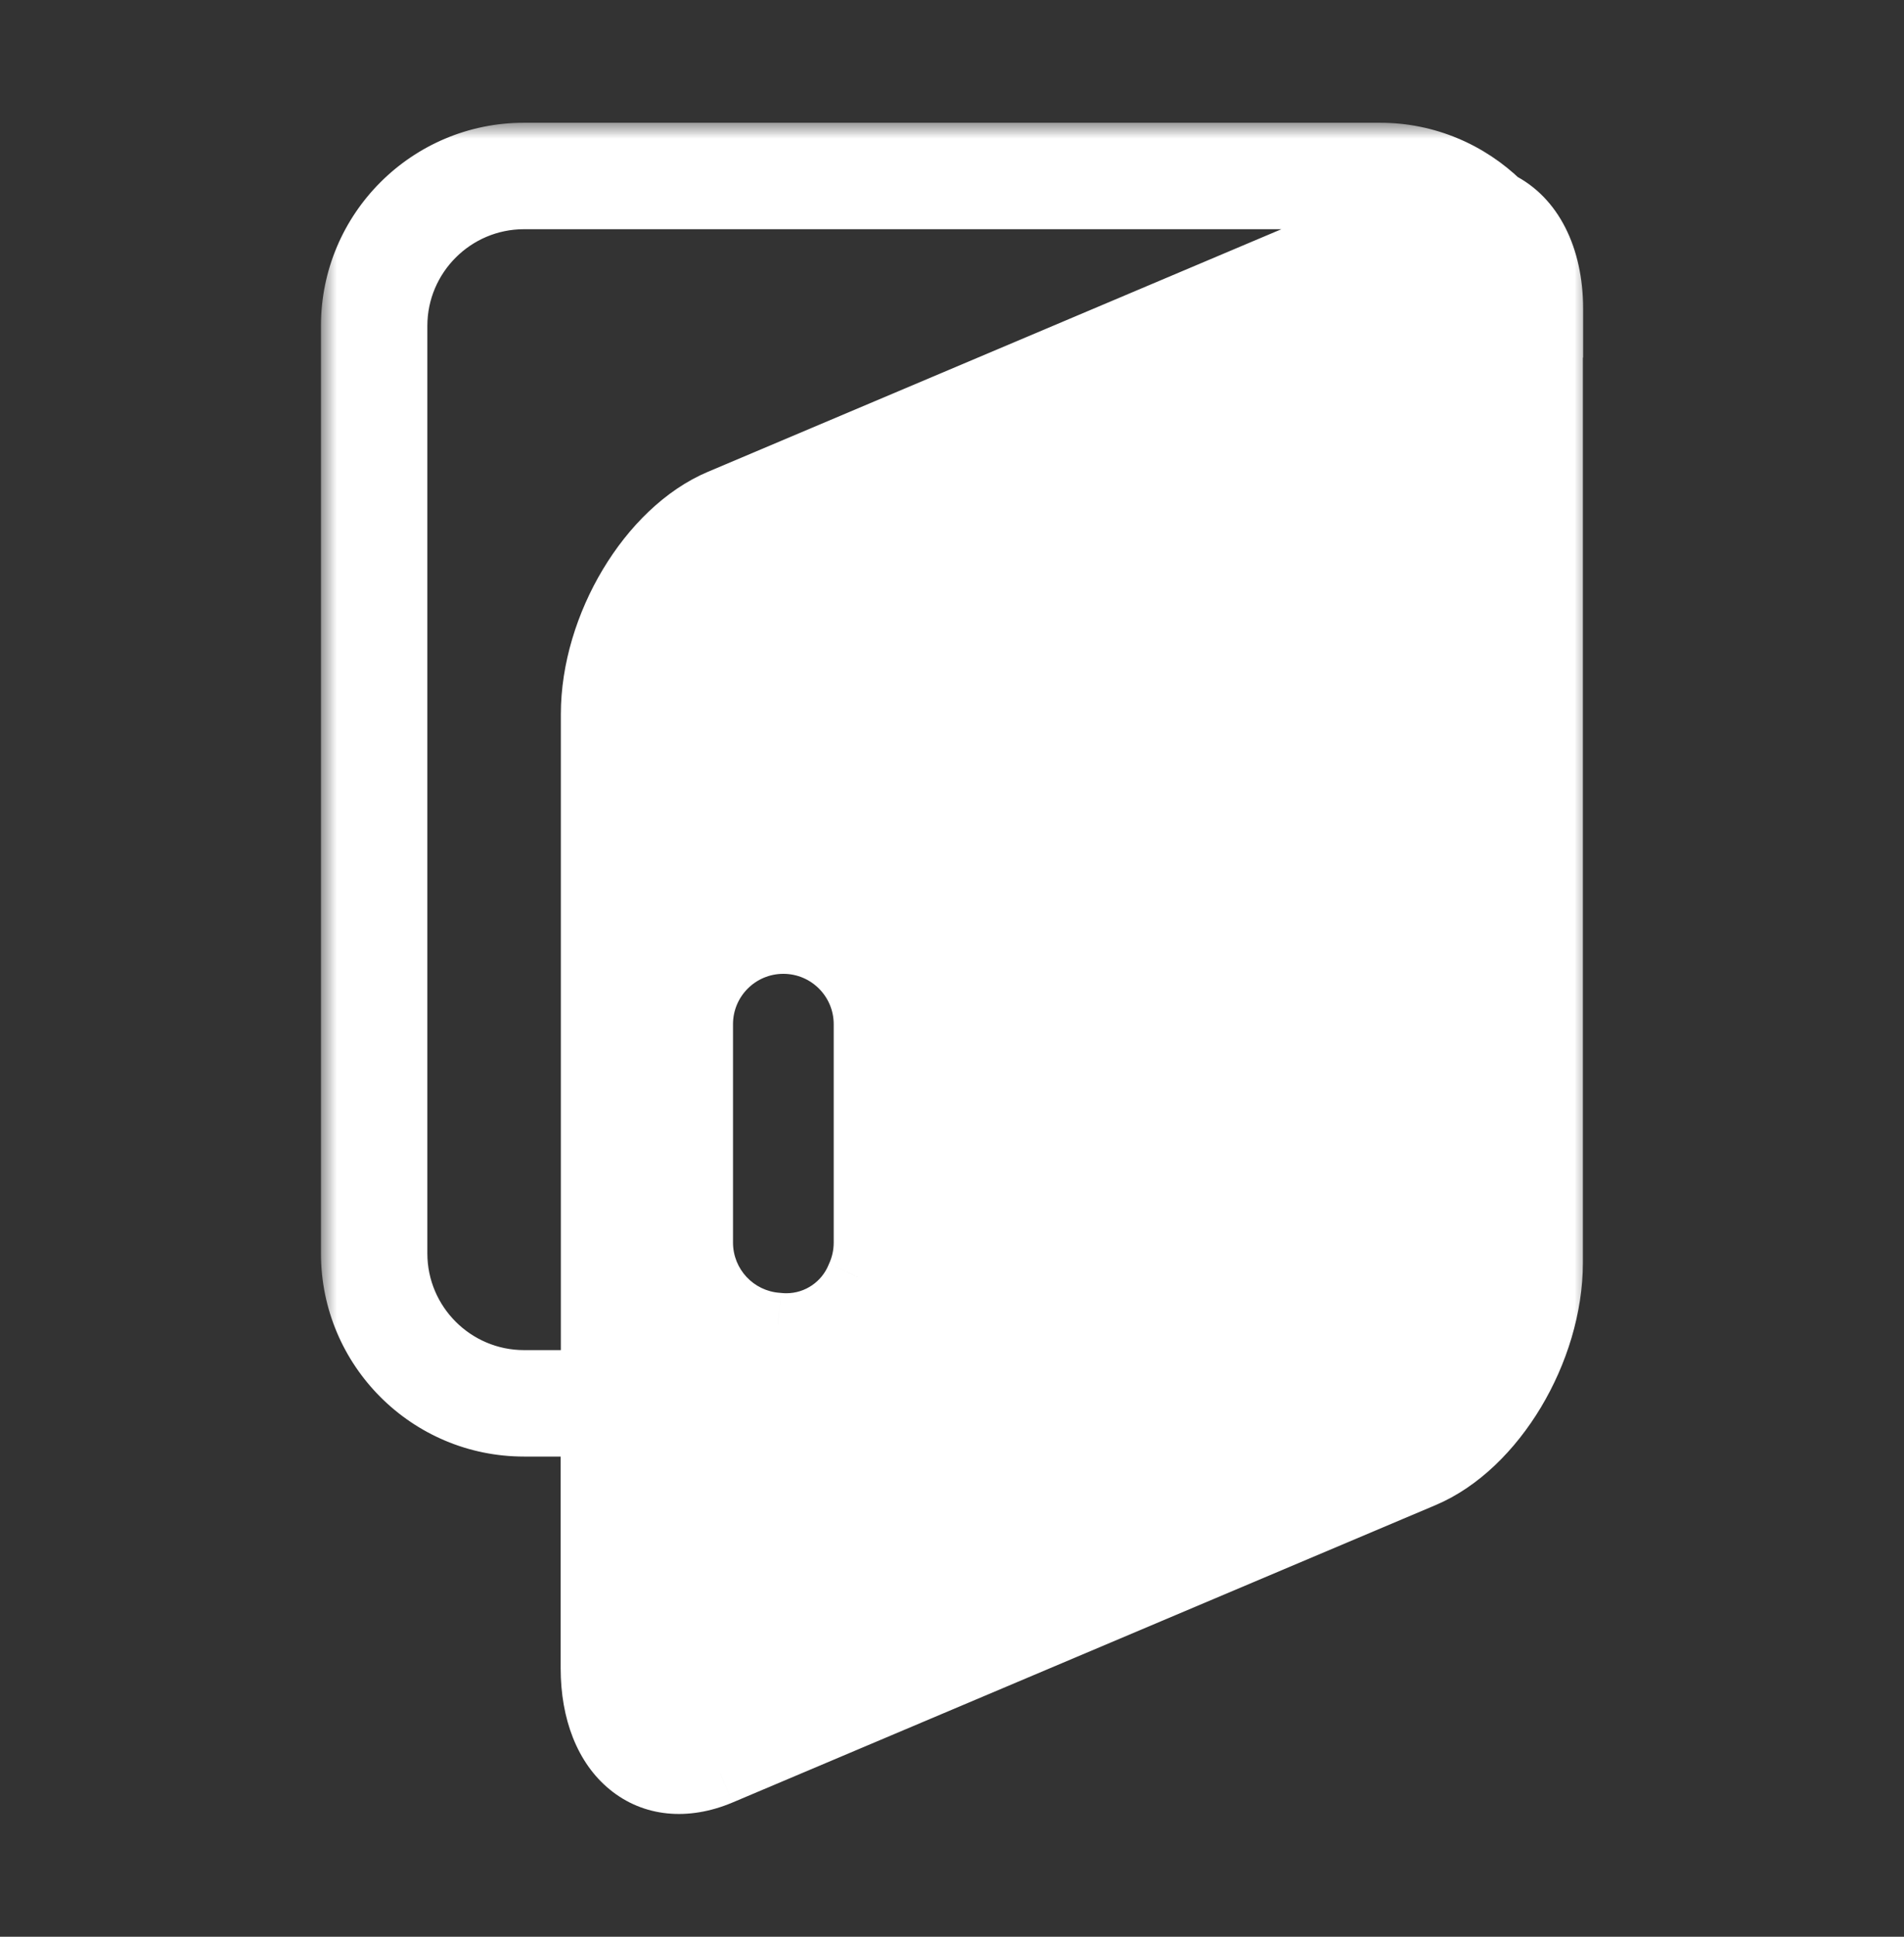 <svg width="60" height="61" viewBox="0 0 60 61" fill="none" xmlns="http://www.w3.org/2000/svg">
<rect x="0" y="0" width="60" height="61" fill="#333333" stroke="none"/>
<mask id="path-1-outside-1_2_480" maskUnits="userSpaceOnUse" x="10.114" y="3.866" width="40" height="54" fill="black">
<rect fill="white" x="10.114" y="3.866" width="40" height="54"/>
<path fill-rule="evenodd" clip-rule="evenodd" d="M48.888 10.264V9.721C48.888 8.066 48.233 6.892 47.245 6.398C46.269 5.453 44.947 4.866 43.49 4.866H16.512C13.535 4.866 11.114 7.281 11.114 10.264V39.478C11.114 42.455 13.529 44.876 16.512 44.876H18.668V52.547C18.668 55.313 20.471 56.789 22.694 55.851L44.855 46.481C47.078 45.543 48.881 42.535 48.881 39.768V10.264H48.888ZM16.512 43.523C14.283 43.523 12.467 41.707 12.467 39.478V10.264C12.467 8.035 14.283 6.219 16.512 6.219H43.49C43.941 6.219 44.373 6.312 44.774 6.448L22.701 15.78C20.477 16.718 18.674 19.726 18.674 22.493V43.523H16.512ZM27.033 40.223C27.186 39.892 27.272 39.524 27.272 39.136V32.258C27.272 30.83 26.114 29.672 24.685 29.672C23.257 29.672 22.099 30.83 22.099 32.258V39.136C22.099 40.505 23.161 41.625 24.506 41.717C24.596 41.727 24.687 41.732 24.779 41.732C25.796 41.732 26.668 41.108 27.033 40.223Z"/>
</mask>
<path fill-rule="evenodd" clip-rule="evenodd" d="M48.888 10.264V9.721C48.888 8.066 48.233 6.892 47.245 6.398C46.269 5.453 44.947 4.866 43.49 4.866H16.512C13.535 4.866 11.114 7.281 11.114 10.264V39.478C11.114 42.455 13.529 44.876 16.512 44.876H18.668V52.547C18.668 55.313 20.471 56.789 22.694 55.851L44.855 46.481C47.078 45.543 48.881 42.535 48.881 39.768V10.264H48.888ZM16.512 43.523C14.283 43.523 12.467 41.707 12.467 39.478V10.264C12.467 8.035 14.283 6.219 16.512 6.219H43.49C43.941 6.219 44.373 6.312 44.774 6.448L22.701 15.78C20.477 16.718 18.674 19.726 18.674 22.493V43.523H16.512ZM27.033 40.223C27.186 39.892 27.272 39.524 27.272 39.136V32.258C27.272 30.83 26.114 29.672 24.685 29.672C23.257 29.672 22.099 30.83 22.099 32.258V39.136C22.099 40.505 23.161 41.625 24.506 41.717C24.596 41.727 24.687 41.732 24.779 41.732C25.796 41.732 26.668 41.108 27.033 40.223Z" fill="white"/>
<path d="M48.888 10.264V11.264H49.888V10.264H48.888ZM47.245 6.398L46.549 7.117L46.66 7.224L46.797 7.293L47.245 6.398ZM18.668 44.876H19.668V43.876H18.668V44.876ZM22.694 55.851L23.083 56.772L23.084 56.772L22.694 55.851ZM44.855 46.481L44.466 45.56L44.465 45.56L44.855 46.481ZM48.881 10.264V9.264H47.881V10.264H48.881ZM44.774 6.448L45.164 7.369L47.587 6.344L45.095 5.5L44.774 6.448ZM22.701 15.78L23.09 16.701L23.09 16.701L22.701 15.78ZM18.674 43.523V44.523H19.674V43.523H18.674ZM27.033 40.223L26.126 39.802L26.117 39.822L26.109 39.842L27.033 40.223ZM24.506 41.717L24.617 40.723L24.596 40.721L24.574 40.719L24.506 41.717ZM47.888 9.721V10.264H49.888V9.721H47.888ZM46.797 7.293C47.341 7.564 47.888 8.309 47.888 9.721H49.888C49.888 7.822 49.125 6.22 47.692 5.504L46.797 7.293ZM43.49 5.866C44.672 5.866 45.749 6.341 46.549 7.117L47.94 5.68C46.789 4.565 45.222 3.866 43.49 3.866V5.866ZM16.512 5.866H43.49V3.866H16.512V5.866ZM12.114 10.264C12.114 7.834 14.087 5.866 16.512 5.866V3.866C12.984 3.866 10.114 6.728 10.114 10.264H12.114ZM12.114 39.478V10.264H10.114V39.478H12.114ZM16.512 43.876C14.082 43.876 12.114 41.903 12.114 39.478H10.114C10.114 43.006 12.976 45.876 16.512 45.876V43.876ZM18.668 43.876H16.512V45.876H18.668V43.876ZM19.668 52.547V44.876H17.668V52.547H19.668ZM22.305 54.929C21.475 55.28 20.875 55.138 20.481 54.815C20.052 54.463 19.668 53.731 19.668 52.547H17.668C17.668 54.129 18.185 55.519 19.213 56.361C20.277 57.234 21.691 57.36 23.083 56.772L22.305 54.929ZM44.465 45.56L22.305 54.93L23.084 56.772L45.244 47.403L44.465 45.56ZM47.881 39.768C47.881 40.945 47.494 42.213 46.844 43.296C46.19 44.386 45.329 45.196 44.466 45.56L45.243 47.403C46.604 46.828 47.755 45.665 48.559 44.325C49.367 42.977 49.881 41.358 49.881 39.768H47.881ZM47.881 10.264V39.768H49.881V10.264H47.881ZM48.888 9.264H48.881V11.264H48.888V9.264ZM11.467 39.478C11.467 42.26 13.73 44.523 16.512 44.523V42.523C14.835 42.523 13.467 41.155 13.467 39.478H11.467ZM11.467 10.264V39.478H13.467V10.264H11.467ZM16.512 5.219C13.73 5.219 11.467 7.483 11.467 10.264H13.467C13.467 8.587 14.835 7.219 16.512 7.219V5.219ZM43.49 5.219H16.512V7.219H43.49V5.219ZM45.095 5.5C44.62 5.34 44.077 5.219 43.49 5.219V7.219C43.804 7.219 44.126 7.284 44.454 7.395L45.095 5.5ZM23.09 16.701L45.164 7.369L44.385 5.526L22.311 14.859L23.09 16.701ZM19.674 22.493C19.674 21.316 20.062 20.048 20.711 18.965C21.365 17.875 22.227 17.065 23.09 16.701L22.312 14.858C20.951 15.433 19.8 16.596 18.996 17.937C18.188 19.284 17.674 20.904 17.674 22.493H19.674ZM19.674 43.523V22.493H17.674V43.523H19.674ZM16.512 44.523H18.674V42.523H16.512V44.523ZM26.272 39.136C26.272 39.376 26.219 39.601 26.126 39.802L27.941 40.643C28.154 40.184 28.272 39.672 28.272 39.136H26.272ZM26.272 32.258V39.136H28.272V32.258H26.272ZM24.685 30.672C25.561 30.672 26.272 31.382 26.272 32.258H28.272C28.272 30.277 26.666 28.672 24.685 28.672V30.672ZM23.099 32.258C23.099 31.382 23.809 30.672 24.685 30.672V28.672C22.704 28.672 21.099 30.277 21.099 32.258H23.099ZM23.099 39.136V32.258H21.099V39.136H23.099ZM24.574 40.719C23.75 40.663 23.099 39.975 23.099 39.136H21.099C21.099 41.034 22.572 42.587 24.438 42.715L24.574 40.719ZM24.396 42.711C24.522 42.725 24.65 42.732 24.779 42.732V40.732C24.724 40.732 24.67 40.729 24.617 40.723L24.396 42.711ZM24.779 42.732C26.215 42.732 27.444 41.851 27.958 40.604L26.109 39.842C25.893 40.366 25.377 40.732 24.779 40.732V42.732Z" fill="white" mask="url(#path-1-outside-1_2_480)"/>
</svg>
